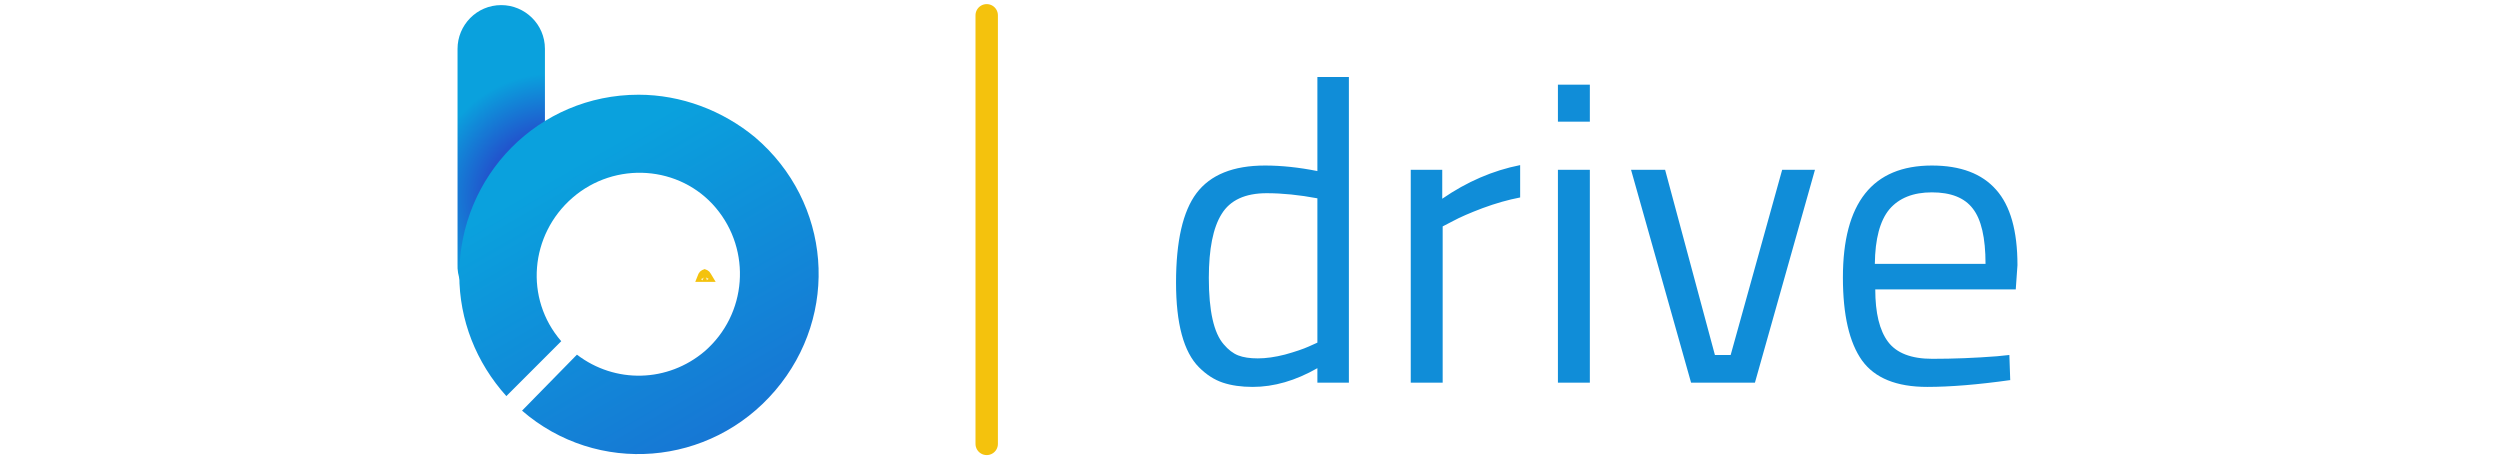 <svg width="245" height="45" viewBox="0 0 245 45" fill="none" xmlns="http://www.w3.org/2000/svg">
<path d="M49.121 30.254C50.438 30.254 51.646 29.595 52.524 28.607C52.415 27.948 52.305 27.29 52.305 26.631C52.305 24.984 52.744 23.447 53.403 22.02V4.782C53.403 2.366 51.426 0.5 49.121 0.5C46.705 0.5 44.839 2.476 44.839 4.782V25.862C44.729 28.278 46.705 30.254 49.121 30.254C49.011 30.254 49.011 30.254 49.121 30.254Z" fill="url(#paint0_radial_798_1523)"/>
<path d="M62.578 9.283C52.807 9.283 45.011 17.189 45.011 26.96C45.011 31.352 46.658 35.524 49.623 38.818L55.002 33.438C51.379 29.266 51.928 23.008 56.1 19.384C60.273 15.761 66.641 16.201 70.154 20.373C73.667 24.545 73.228 30.803 69.056 34.426C65.433 37.5 60.273 37.61 56.54 34.756L51.16 40.245C58.516 46.613 69.605 45.735 75.973 38.269C82.341 30.803 81.463 19.824 73.997 13.456C70.813 10.821 66.75 9.283 62.578 9.283Z" fill="url(#paint1_linear_798_1523)"/>
<path d="M69.161 27.06C69.164 27.067 69.165 27.072 69.166 27.074L68.946 27.074C68.947 27.072 68.948 27.067 68.951 27.06C68.959 27.045 68.972 27.025 68.991 27.005C69.011 26.986 69.031 26.973 69.046 26.965C69.05 26.963 69.054 26.962 69.056 26.961C69.058 26.962 69.062 26.963 69.066 26.965C69.081 26.973 69.101 26.986 69.121 27.005C69.14 27.025 69.153 27.045 69.161 27.06Z" fill="#F4C20D" stroke="#F4C20D" stroke-width="1.098"/>
<path d="M96.697 1.5V43.5" stroke="#F4C20D" stroke-width="2.196" stroke-linecap="round"/>
<path d="M132.191 7.544V37.5H129.104V36.081C126.962 37.305 124.848 37.917 122.762 37.917C121.649 37.917 120.676 37.778 119.841 37.5C119.007 37.222 118.228 36.721 117.505 35.998C116.003 34.496 115.252 31.729 115.252 27.695C115.252 23.634 115.92 20.714 117.255 18.934C118.618 17.126 120.857 16.222 123.972 16.222C125.585 16.222 127.296 16.403 129.104 16.764V7.544H132.191ZM119.925 33.745C120.37 34.273 120.843 34.635 121.343 34.83C121.844 35.025 122.484 35.122 123.263 35.122C124.069 35.122 124.959 34.997 125.933 34.746C126.934 34.468 127.713 34.204 128.269 33.954L129.104 33.578V19.435C127.324 19.101 125.669 18.934 124.139 18.934C122.025 18.934 120.551 19.615 119.716 20.978C118.882 22.313 118.465 24.399 118.465 27.236C118.465 30.463 118.951 32.633 119.925 33.745ZM138.253 37.5V16.639H141.34V19.476C143.76 17.807 146.305 16.709 148.975 16.18V19.351C147.807 19.574 146.583 19.921 145.304 20.394C144.052 20.867 143.093 21.284 142.425 21.646L141.382 22.188V37.5H138.253ZM152.676 37.5V16.639H155.805V37.5H152.676ZM152.676 11.925V8.295H155.805V11.925H152.676ZM159.842 16.639H163.18L168.061 34.788H169.605L174.653 16.639H177.866L171.983 37.5H165.725L159.842 16.639ZM195.708 34.913L196.918 34.788L197.002 37.25C193.831 37.695 191.119 37.917 188.866 37.917C185.862 37.917 183.734 37.055 182.482 35.331C181.231 33.578 180.605 30.866 180.605 27.195C180.605 19.88 183.512 16.222 189.325 16.222C192.134 16.222 194.234 17.015 195.625 18.6C197.015 20.158 197.711 22.619 197.711 25.985L197.544 28.363H183.776C183.776 30.672 184.193 32.382 185.027 33.495C185.862 34.607 187.308 35.164 189.367 35.164C191.453 35.164 193.566 35.08 195.708 34.913ZM194.582 25.86C194.582 23.301 194.165 21.493 193.33 20.436C192.523 19.379 191.188 18.851 189.325 18.851C187.489 18.851 186.098 19.407 185.153 20.519C184.235 21.632 183.762 23.412 183.734 25.86H194.582Z" fill="#108DD8"/>
<defs>
<radialGradient id="paint0_radial_798_1523" cx="0" cy="0" r="1" gradientUnits="userSpaceOnUse" gradientTransform="translate(54.179 19.483) scale(12.277 12.278)">
<stop offset="0.54" stop-color="#2155CD"/>
<stop offset="1" stop-color="#0AA1DD"/>
</radialGradient>
<linearGradient id="paint1_linear_798_1523" x1="56.351" y1="16.07" x2="83.525" y2="63.111" gradientUnits="userSpaceOnUse">
<stop stop-color="#0AA1DD"/>
<stop offset="1" stop-color="#2155CD"/>
</linearGradient>
</defs>
</svg>

